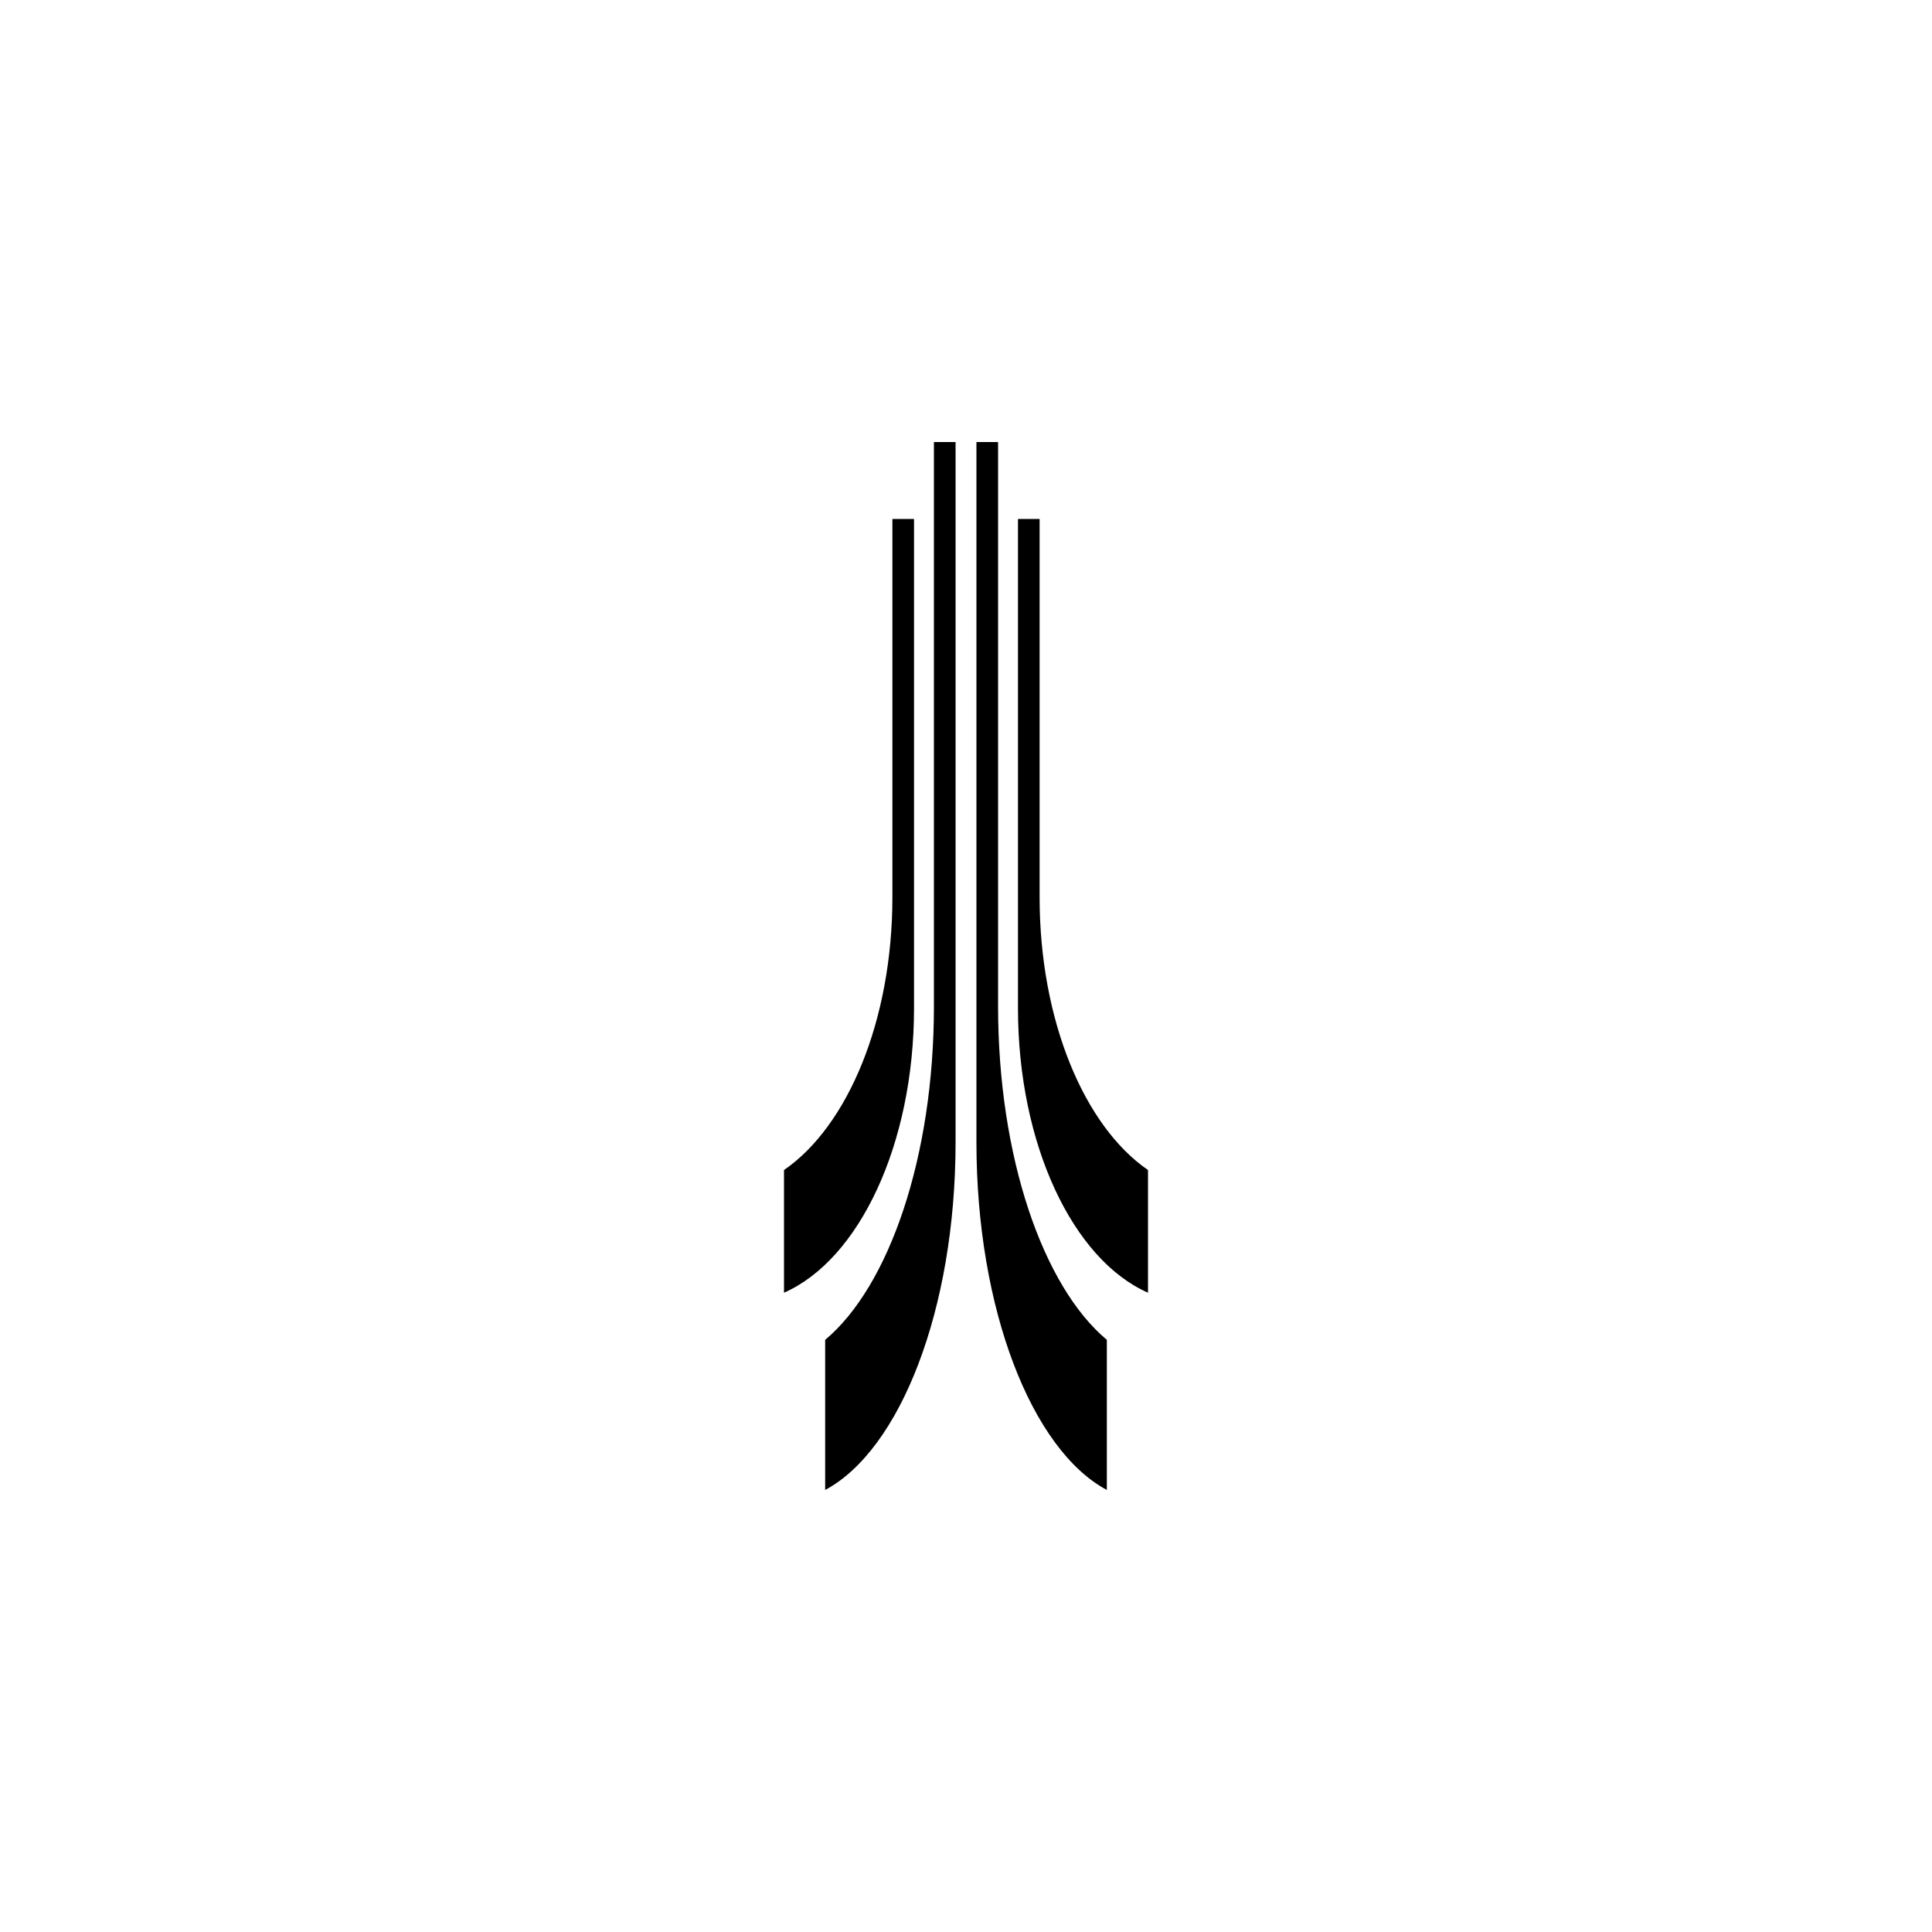 <svg id="图层_1" data-name="图层 1" xmlns="http://www.w3.org/2000/svg" viewBox="0 0 100 100"><title>logohunt03</title><path d="M46.19,26.86V46.44c0,6.39-2.32,11.86-5.61,14.12v6.35c3.87-1.7,6.73-7.65,6.73-14.74V26.86Z"/><path d="M48.34,22.88V52.07c0,7.83-2.33,14.52-5.63,17.28v7.77c3.88-2.07,6.75-9.35,6.75-18V22.88Z"/><path d="M53.81,26.86V46.44c0,6.39,2.32,11.86,5.61,14.12v6.35c-3.87-1.7-6.73-7.65-6.73-14.74V26.86Z"/><path d="M51.66,22.88V52.07c0,7.83,2.33,14.52,5.63,17.28v7.77c-3.88-2.07-6.75-9.35-6.75-18V22.88Z"/></svg>